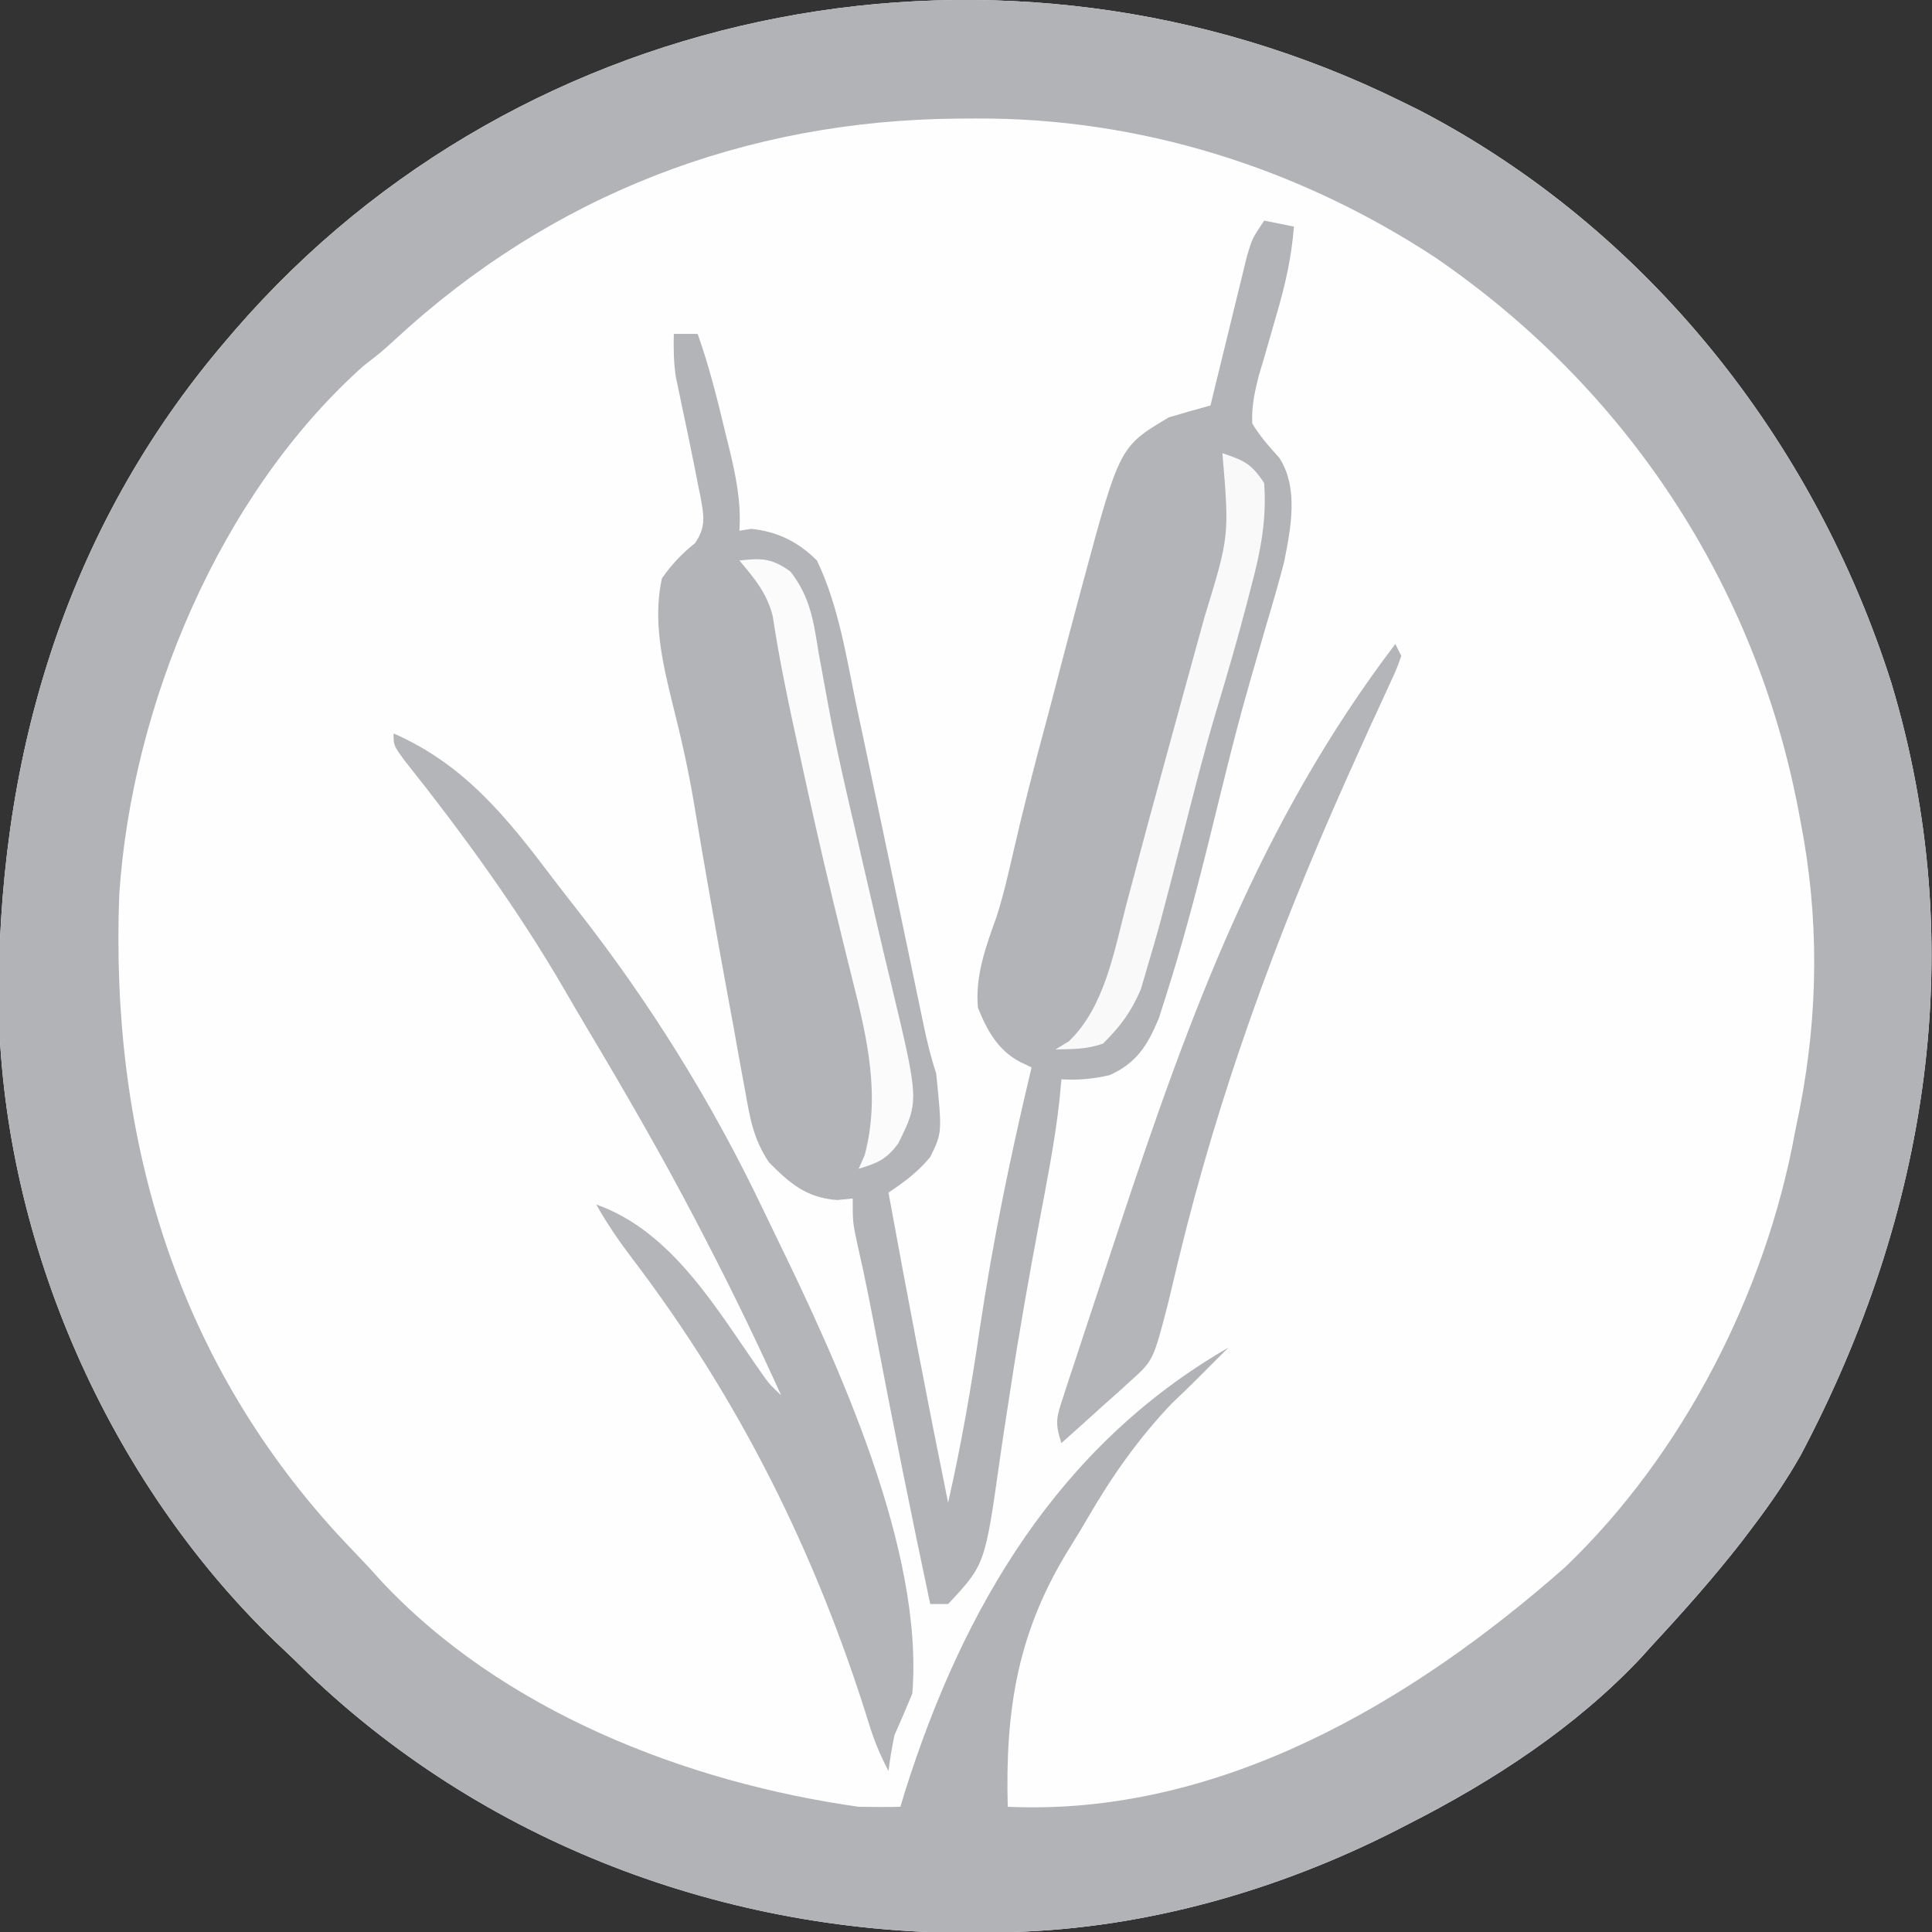 <?xml version="1.0" encoding="UTF-8"?>
<svg version="1.1" xmlns="http://www.w3.org/2000/svg" width="324" height="324">
<rect width="100%" height="100%" fill="#333333" stroke="none"/>
<path d="M0 0 C1.537 0.756 1.537 0.756 3.105 1.527 C41.23 21.387 69.269 56.861 82.177 97.517 C95.524 141.832 88.35 186.614 67 227 C64.616 231.21 61.927 235.148 59 239 C58.355 239.852 57.711 240.704 57.047 241.582 C52.318 247.643 47.23 253.369 42 259 C41.422 259.643 40.845 260.286 40.25 260.949 C29.195 272.72 15.314 281.731 1 289 C0.384 289.317 -0.231 289.633 -0.865 289.959 C-20.634 300.017 -42.756 306.332 -65 307 C-66.276 307.04 -67.552 307.08 -68.867 307.121 C-111.111 307.992 -152.558 293.001 -183.234 263.707 C-184.147 262.814 -185.06 261.92 -186 261 C-187.4 259.675 -187.4 259.675 -188.828 258.324 C-216.769 231.359 -234.272 191.55 -235.203 152.699 C-235.672 111.036 -224.441 72.019 -197 40 C-196.528 39.449 -196.057 38.897 -195.571 38.329 C-147.14 -17.597 -66.039 -32.568 0 0 Z " fill="#FEFEFE" transform="translate(235,17)"/>
<path d="M0 0 C1.537 0.756 1.537 0.756 3.105 1.527 C41.23 21.387 69.269 56.861 82.177 97.517 C95.524 141.832 88.35 186.614 67 227 C64.616 231.21 61.927 235.148 59 239 C58.355 239.852 57.711 240.704 57.047 241.582 C52.318 247.643 47.23 253.369 42 259 C41.422 259.643 40.845 260.286 40.25 260.949 C29.195 272.72 15.314 281.731 1 289 C0.384 289.317 -0.231 289.633 -0.865 289.959 C-20.634 300.017 -42.756 306.332 -65 307 C-66.276 307.04 -67.552 307.08 -68.867 307.121 C-111.111 307.992 -152.558 293.001 -183.234 263.707 C-184.147 262.814 -185.06 261.92 -186 261 C-187.4 259.675 -187.4 259.675 -188.828 258.324 C-216.769 231.359 -234.272 191.55 -235.203 152.699 C-235.672 111.036 -224.441 72.019 -197 40 C-196.528 39.449 -196.057 38.897 -195.571 38.329 C-147.14 -17.597 -66.039 -32.568 0 0 Z M-168.797 39.988 C-171 42 -171 42 -174.062 44.375 C-198.213 65.956 -212.891 101.249 -215 133 C-216.532 173.137 -205.856 210.32 -178.375 240.312 C-176.593 242.218 -174.797 244.109 -173 246 C-172.43 246.634 -171.86 247.268 -171.273 247.922 C-150.886 269.878 -120.002 281.91 -91 286 C-88.667 286.046 -86.333 286.06 -84 286 C-83.743 285.149 -83.487 284.298 -83.223 283.422 C-73.525 252.727 -57.562 225.474 -29 209 C-30.062 210.062 -31.125 211.125 -32.188 212.188 C-32.831 212.833 -33.474 213.479 -34.137 214.145 C-35.572 215.574 -37.031 216.98 -38.5 218.375 C-44.033 224.185 -48.51 230.534 -52.527 237.465 C-53.513 239.161 -54.526 240.841 -55.566 242.504 C-64.32 256.524 -66.437 269.573 -66 286 C-30.566 287.613 1.759 268.498 27.449 245.84 C47.281 226.893 61.107 199.734 66 173 C66.282 171.605 66.565 170.211 66.848 168.816 C69.944 152.878 70.095 136.97 67 121 C66.871 120.312 66.742 119.625 66.609 118.916 C59.357 80.873 37.649 48.019 5.6 26.116 C-17.378 11.068 -43.902 2.737 -71.312 2.875 C-72.327 2.88 -73.341 2.885 -74.385 2.89 C-110.021 3.175 -142.527 15.66 -168.797 39.988 Z " fill="#B1B3B6" transform="translate(235,17)"/>
<path d="M0 0 C1.65 0.33 3.3 0.66 5 1 C4.586 6.174 3.537 10.83 2.062 15.812 C1.373 18.208 0.686 20.604 0 23 C-0.303 24.012 -0.606 25.024 -0.918 26.066 C-1.614 28.833 -2.11 31.147 -2 34 C-0.699 36.173 0.819 37.876 2.515 39.75 C5.838 44.783 4.471 51.662 3.334 57.306 C2.424 60.814 1.42 64.28 0.375 67.75 C-0.178 69.664 -0.731 71.577 -1.28 73.492 C-1.65 74.783 -2.022 76.073 -2.396 77.362 C-4.166 83.497 -5.731 89.674 -7.25 95.875 C-7.733 97.829 -8.216 99.784 -8.699 101.738 C-9.033 103.089 -9.033 103.089 -9.373 104.467 C-11.509 113.092 -13.798 121.659 -16.5 130.125 C-16.882 131.324 -17.263 132.523 -17.656 133.758 C-19.536 138.294 -21.401 141.285 -25.938 143.312 C-28.758 143.946 -31.125 144.169 -34 144 C-34.164 145.769 -34.164 145.769 -34.332 147.574 C-35.091 154.381 -36.425 161.085 -37.688 167.812 C-39.433 177.13 -41.1 186.447 -42.52 195.82 C-42.77 197.443 -43.021 199.066 -43.273 200.688 C-43.636 203.038 -43.993 205.388 -44.325 207.743 C-46.818 225.384 -46.818 225.384 -53 232 C-53.99 232 -54.98 232 -56 232 C-59.14 217.229 -62.114 202.432 -64.944 187.599 C-65.953 182.328 -66.961 177.068 -68.176 171.84 C-69 168 -69 168 -69 164 C-69.866 164.083 -70.733 164.165 -71.625 164.25 C-76.722 163.872 -79.544 161.481 -83.055 157.91 C-85.61 154.088 -86.226 150.613 -87 146.133 C-87.161 145.269 -87.322 144.406 -87.488 143.516 C-88.006 140.722 -88.503 137.924 -89 135.125 C-89.353 133.202 -89.706 131.28 -90.062 129.358 C-92.025 118.675 -93.913 107.979 -95.694 97.265 C-96.633 91.725 -97.868 86.319 -99.25 80.875 C-100.937 73.993 -102.534 67.043 -101 60 C-99.336 57.625 -97.69 55.891 -95.434 54.074 C-93.546 51.344 -93.97 49.468 -94.527 46.29 C-94.761 45.156 -94.761 45.156 -95 44 C-95.155 43.195 -95.311 42.389 -95.471 41.56 C-96.157 38.086 -96.89 34.622 -97.627 31.158 C-97.803 30.308 -97.979 29.458 -98.16 28.582 C-98.321 27.821 -98.483 27.06 -98.649 26.277 C-99.028 23.819 -99.059 21.483 -99 19 C-97.68 19 -96.36 19 -95 19 C-93.069 24.413 -91.714 29.919 -90.375 35.5 C-90.146 36.424 -89.916 37.349 -89.68 38.301 C-88.56 42.958 -87.694 47.171 -88 52 C-87.01 51.845 -87.01 51.845 -86 51.688 C-81.622 52.144 -78.113 53.874 -75 57 C-71.313 64.679 -70.052 73.333 -68.312 81.625 C-67.967 83.247 -67.621 84.87 -67.275 86.492 C-66.174 91.659 -65.086 96.829 -64 102 C-63.813 102.889 -63.626 103.778 -63.434 104.693 C-62.867 107.389 -62.301 110.085 -61.734 112.781 C-61.551 113.653 -61.368 114.525 -61.179 115.423 C-60.291 119.648 -59.406 123.873 -58.527 128.1 C-58.207 129.632 -57.886 131.164 -57.566 132.695 C-57.422 133.394 -57.278 134.092 -57.129 134.811 C-56.543 137.609 -55.905 140.285 -55 143 C-53.994 152.961 -53.994 152.961 -56.012 157.051 C-58.058 159.528 -60.334 161.222 -63 163 C-59.833 180.368 -56.519 197.7 -53 215 C-50.796 205.308 -49.121 195.647 -47.688 185.812 C-45.485 171.032 -42.478 156.538 -39 142 C-39.629 141.704 -40.257 141.407 -40.905 141.102 C-44.647 139.134 -46.447 135.846 -48 132 C-48.484 126.633 -46.671 121.74 -44.883 116.758 C-43.736 113.177 -42.9 109.538 -42.062 105.875 C-40.381 98.545 -38.513 91.282 -36.543 84.023 C-35.741 81.036 -34.969 78.042 -34.193 75.048 C-33.147 71.027 -32.077 67.013 -31 63 C-30.792 62.222 -30.585 61.444 -30.371 60.643 C-24.234 37.901 -24.234 37.901 -16 33 C-13.675 32.304 -11.343 31.634 -9 31 C-8.798 30.168 -8.597 29.335 -8.389 28.477 C-7.637 25.384 -6.88 22.293 -6.119 19.202 C-5.791 17.865 -5.465 16.527 -5.142 15.189 C-4.676 13.264 -4.201 11.341 -3.727 9.418 C-3.444 8.261 -3.161 7.103 -2.87 5.911 C-2 3 -2 3 0 0 Z " fill="#B3B4B7" transform="translate(212,37)"/>
<path d="M0 0 C11.861 5.176 19.018 14.114 26.627 24.192 C27.948 25.932 29.29 27.654 30.641 29.371 C42.937 45.037 53.418 61.881 61.978 79.856 C62.665 81.298 63.36 82.736 64.062 84.171 C74.465 105.524 88.932 136.794 87 161 C86.036 163.348 85.035 165.682 84 168 C83.602 169.988 83.245 171.987 83 174 C81.614 171.363 80.552 168.816 79.695 165.965 C70.853 137.507 58.002 111.658 39.969 87.977 C37.773 85.084 35.773 82.178 34 79 C46.779 83.514 54.216 96.611 61.646 107.172 C63.012 109.111 63.012 109.111 65 111 C61.049 102.276 56.911 93.689 52.5 85.188 C51.899 84.029 51.298 82.87 50.679 81.677 C44.981 70.762 38.836 60.125 32.522 49.556 C31.18 47.302 29.857 45.04 28.543 42.77 C20.677 29.256 11.496 16.666 1.766 4.441 C0 2 0 2 0 0 Z " fill="#B3B5B8" transform="translate(66,123)"/>
<path d="M0 0 C0.495 0.99 0.495 0.99 1 2 C0.218 4.198 0.218 4.198 -1.07 6.977 C-1.548 8.024 -2.026 9.071 -2.519 10.15 C-3.314 11.87 -3.314 11.87 -4.125 13.625 C-5.24 16.087 -6.352 18.55 -7.457 21.016 C-7.746 21.661 -8.036 22.306 -8.334 22.971 C-19.977 49.06 -29.624 75.383 -36.337 103.164 C-36.5 103.836 -36.662 104.508 -36.83 105.2 C-37.273 107.037 -37.711 108.876 -38.15 110.715 C-40.595 120.161 -40.595 120.161 -44.477 123.648 C-45.147 124.261 -45.817 124.873 -46.508 125.504 C-47.556 126.43 -47.556 126.43 -48.625 127.375 C-49.331 128.016 -50.038 128.656 -50.766 129.316 C-52.501 130.888 -54.246 132.449 -56 134 C-57.175 130.474 -56.77 129.541 -55.636 126.087 C-55.31 125.082 -54.985 124.076 -54.65 123.041 C-54.286 121.948 -53.922 120.856 -53.547 119.73 C-53.176 118.594 -52.804 117.458 -52.422 116.287 C-51.208 112.584 -49.98 108.886 -48.75 105.188 C-47.914 102.658 -47.078 100.129 -46.243 97.599 C-34.549 62.321 -22.724 29.893 0 0 Z " fill="#B4B5B8" transform="translate(234,108)"/>
<path d="M0 0 C3.741 -0.435 5.466 -0.386 8.562 1.855 C11.945 6.219 12.436 10.257 13.312 15.625 C13.719 17.869 14.131 20.113 14.547 22.355 C14.772 23.574 14.997 24.793 15.229 26.048 C16.483 32.619 18.021 39.13 19.532 45.646 C20.061 47.932 20.586 50.218 21.111 52.505 C22.513 58.614 23.925 64.721 25.402 70.812 C30.158 90.646 30.158 90.646 26.641 97.742 C24.691 100.426 23.135 101.068 20 102 C20.33 101.257 20.66 100.515 21 99.75 C23.658 89.782 21.462 80.171 18.98 70.39 C18.232 67.44 17.515 64.483 16.796 61.526 C16.423 59.991 16.049 58.457 15.673 56.923 C13.696 48.831 11.896 40.702 10.125 32.562 C9.837 31.248 9.548 29.934 9.26 28.62 C7.862 22.2 6.565 15.801 5.584 9.303 C4.611 5.466 2.53 2.996 0 0 Z " fill="#FBFBFB" transform="translate(124,94)"/>
<path d="M0 0 C3.653 1.25 4.781 1.671 7 5 C7.45 11.184 6.402 16.483 4.812 22.438 C4.472 23.756 4.472 23.756 4.125 25.101 C2.549 31.13 0.823 37.107 -0.983 43.07 C-3.014 49.852 -4.749 56.704 -6.5 63.562 C-10.604 79.5 -10.604 79.5 -12.625 86.312 C-12.968 87.484 -13.311 88.656 -13.664 89.863 C-15.318 93.746 -17.02 96.002 -20 99 C-22.81 100.01 -24.964 99.897 -28 100 C-26.886 99.319 -26.886 99.319 -25.75 98.625 C-19.767 92.914 -18.161 83.562 -16.125 75.75 C-15.607 73.807 -15.089 71.865 -14.57 69.922 C-14.31 68.939 -14.05 67.956 -13.782 66.943 C-12.545 62.289 -11.271 57.645 -10 53 C-9.505 51.184 -9.01 49.367 -8.516 47.551 C-7.469 43.713 -6.416 39.878 -5.359 36.043 C-5.09 35.063 -4.821 34.082 -4.543 33.072 C-4.032 31.212 -3.519 29.353 -3.004 27.494 C1.171 13.883 1.171 13.883 0 0 Z " fill="#F9F9FA" transform="translate(205,76)"/>
</svg>
